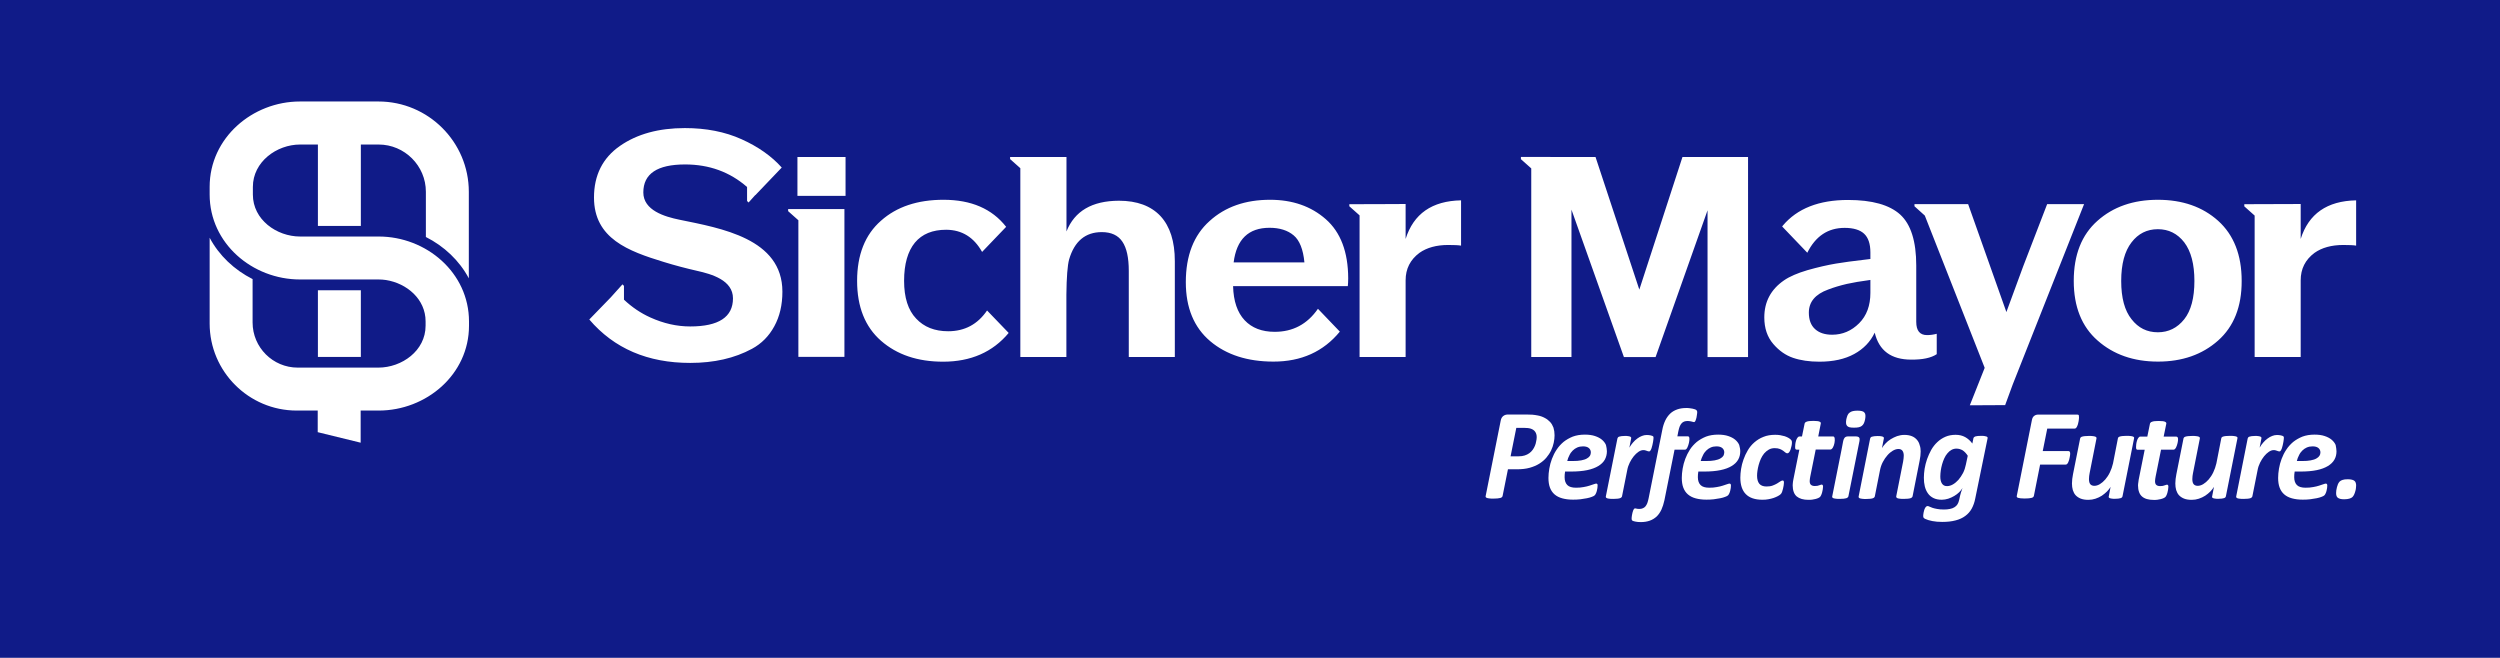 <?xml version="1.0" encoding="utf-8"?>
<!-- Generator: Adobe Illustrator 26.0.3, SVG Export Plug-In . SVG Version: 6.00 Build 0)  -->
<svg version="1.1" id="Layer_1" xmlns="http://www.w3.org/2000/svg" xmlns:xlink="http://www.w3.org/1999/xlink" x="0px" y="0px"
	 viewBox="0 0 266.04 70" style="enable-background:new 0 0 266.04 70;" xml:space="preserve">
<style type="text/css">
	.st0{fill-rule:evenodd;clip-rule:evenodd;fill:#101B88;}
	.st1{fill-rule:evenodd;clip-rule:evenodd;fill:#FFFFFF;}
	.st2{fill:#FFFFFF;}
</style>
<g>
	<rect y="-0.15" class="st0" width="266.04" height="70.3"/>
	<path class="st1" d="M62.71,34l2.28-2.35l1.25-1.39l0.16,0.16v1.47c0.85,0.8,1.78,1.43,2.8,1.89c1.41,0.64,2.82,0.96,4.25,0.96
		c3.03,0,4.55-1,4.55-2.99c0-1.93-2.26-2.58-3.83-2.93c-1.14-0.26-2.33-0.57-3.56-0.95c-3.71-1.14-7.4-2.47-7.4-6.85
		c0-2.37,0.92-4.21,2.76-5.49c1.82-1.27,4.13-1.9,6.91-1.9c2.25,0,4.27,0.39,6.04,1.19c1.78,0.8,3.2,1.81,4.27,3.01l-2.81,2.94
		l-0.01-0.01l-0.71,0.79l-0.16-0.16V19.9h0c-1.83-1.6-4.03-2.4-6.59-2.4c-2.97,0-4.45,0.99-4.45,2.98c0,1.91,2.28,2.58,3.84,2.9
		c4.43,0.91,10.96,2,10.96,7.66c0,1.41-0.29,2.64-0.86,3.68c-0.57,1.05-1.36,1.85-2.38,2.4c-1.85,1-4.04,1.5-6.57,1.5
		C68.93,38.62,65.35,37.09,62.71,34 M143.59,21.73l0,0.22l1.09,0.97v15.07h4.9v-8.16c0-1.22,0.49-2.19,1.47-2.92
		c0.79-0.56,1.82-0.84,3.06-0.84c0.65,0,1.1,0.02,1.37,0.07v-4.82c-3.09,0.06-5.06,1.43-5.9,4.11v-3.72
		C147.56,21.73,145.58,21.72,143.59,21.73z M126.19,30.03c0,2.72,0.87,4.82,2.6,6.28c1.72,1.45,3.97,2.17,6.73,2.17
		c2.96,0,5.31-1.06,7.06-3.19l-2.33-2.43c-1.14,1.65-2.69,2.46-4.62,2.45c-1.34,0-2.41-0.41-3.18-1.23
		c-0.77-0.82-1.19-2.03-1.23-3.63h12.21c0.02-0.2,0.04-0.49,0.04-0.84c-0.01-2.79-0.8-4.89-2.38-6.28
		c-1.57-1.38-3.54-2.07-5.94-2.07c-2.62,0-4.77,0.75-6.43,2.26C127.03,25.03,126.19,27.2,126.19,30.03z M138.81,27.92h-7.53
		c0.31-2.45,1.58-3.68,3.82-3.68c1.07,0,1.93,0.27,2.57,0.81C138.29,25.57,138.68,26.53,138.81,27.92z M100.9,35.25
		c-1.44,0-2.57-0.45-3.41-1.35c-0.85-0.89-1.28-2.23-1.28-4.01c0-1.79,0.39-3.14,1.15-4.07c0.77-0.92,1.88-1.37,3.33-1.37
		c1.67,0.01,2.94,0.79,3.82,2.36l0,0l1.59-1.66l0.97-1.01c-1.5-1.92-3.72-2.88-6.66-2.88c-2.77,0-4.99,0.74-6.66,2.23
		c-1.69,1.48-2.54,3.62-2.54,6.4c0,2.76,0.85,4.89,2.54,6.37c1.69,1.48,3.89,2.23,6.61,2.23c2.95,0,5.28-1.02,6.98-3.06l-2.3-2.39
		C104.04,34.51,102.66,35.25,100.9,35.25z M107.49,16.71v0.22l1.09,0.97v20.09h4.9v-6.63c0.02-1.87,0.12-3.12,0.29-3.75
		c0.57-1.94,1.73-2.91,3.48-2.91c1,0,1.74,0.34,2.19,1.02c0.46,0.68,0.68,1.71,0.68,3.11v9.16h4.9v-10.2c0-2.1-0.51-3.69-1.52-4.79
		c-1.02-1.09-2.5-1.64-4.43-1.64c-2.86,0.01-4.72,1.1-5.58,3.27v-7.92L107.49,16.71z M84.96,22.25l-1.09,0v0.22l1.09,0.97v14.54h4.9
		V22.25h-3.79L84.96,22.25L84.96,22.25z M84.86,20.84v-4.13h5.12v4.13H84.86z M238.83,21.73l0,0.23l1.1,0.98v15.05h4.9v-8.16
		c0-1.22,0.49-2.19,1.47-2.92c0.79-0.56,1.82-0.84,3.06-0.84c0.65,0,1.1,0.02,1.37,0.07v-4.82c-3.09,0.06-5.06,1.43-5.9,4.11v-3.72
		L238.83,21.73z M161.85,16.7v0.24l1.1,0.98v20.07h4.28V22.31l5.58,15.69h3.37l5.53-15.62v15.62h4.31V16.71h-6.98l-4.59,14.11
		l-4.66-14.11L161.85,16.7z M195.37,28.05c-0.89,0.15-1.9,0.38-3.03,0.7c-1.08,0.32-1.91,0.68-2.5,1.09
		c-1.39,0.96-2.09,2.27-2.09,3.94c0,1.15,0.32,2.09,0.96,2.83c0.61,0.71,1.31,1.2,2.1,1.47c0.79,0.27,1.73,0.41,2.8,0.41
		c1.47,0,2.71-0.27,3.71-0.82c0.99-0.54,1.72-1.3,2.18-2.27c0.46,1.92,1.75,2.87,3.89,2.87c1.21,0.01,2.11-0.18,2.71-0.58v-2.17
		c-0.34,0.09-0.68,0.14-1.03,0.14c-0.77,0-1.15-0.47-1.15-1.41v-5.99c0-2.58-0.57-4.39-1.71-5.43c-1.14-1.03-2.99-1.55-5.55-1.55
		c-3.1,0-5.41,0.91-6.94,2.73l-0.07,0.09l2.68,2.8l0-0.01c0.87-1.75,2.19-2.64,3.97-2.64c0.93,0,1.63,0.21,2.07,0.62
		c0.44,0.41,0.67,1.07,0.67,1.99v0.7C197.19,27.78,195.97,27.94,195.37,28.05z M199.04,29.79v1.37c0,1.36-0.4,2.44-1.2,3.24
		c-0.81,0.81-1.77,1.22-2.87,1.22c-0.78,0-1.38-0.2-1.82-0.6c-0.44-0.4-0.66-0.98-0.66-1.75c0-1.14,0.68-1.96,2.06-2.46
		c0.6-0.23,1.27-0.43,2-0.6C197.17,30.07,198,29.93,199.04,29.79z M236.04,36.24c-1.69,1.5-3.82,2.24-6.4,2.24
		c-2.59,0-4.73-0.75-6.42-2.24c-1.69-1.48-2.54-3.6-2.54-6.35c0-2.77,0.84-4.9,2.52-6.39c1.67-1.49,3.81-2.24,6.43-2.24
		c2.62,0,4.76,0.75,6.42,2.24c1.66,1.5,2.5,3.63,2.5,6.39C238.56,32.64,237.71,34.76,236.04,36.24z M226.83,33.97
		c0.72,0.93,1.65,1.39,2.8,1.39c1.13,0,2.07-0.46,2.81-1.39c0.72-0.91,1.08-2.27,1.08-4.07c0-1.79-0.36-3.16-1.08-4.11
		c-0.73-0.94-1.67-1.4-2.81-1.4c-1.15,0-2.09,0.47-2.8,1.4c-0.73,0.94-1.1,2.31-1.1,4.11C225.73,31.71,226.1,33.06,226.83,33.97z
		 M204.83,22.94l6.34,16.12l0.03,0.09l-1.58,3.98l3.76-0.02l0.8-2.18l7.6-19.21h-3.93l-2.55,6.62l-1.79,4.87l-0.04-0.12l-4.03-11.37
		h-5.71v0.23L204.83,22.94z"/>
	<path class="st2" d="M221.24,44.42c0,0.03,0,0.08-0.01,0.15c-0.01,0.07-0.02,0.15-0.03,0.24c-0.02,0.09-0.04,0.18-0.06,0.27
		c-0.02,0.09-0.05,0.18-0.09,0.26c-0.03,0.08-0.07,0.14-0.12,0.2c-0.05,0.05-0.1,0.07-0.16,0.07h-2.91l-0.48,2.39h2.74
		c0.06,0,0.11,0.03,0.14,0.08c0.03,0.05,0.04,0.12,0.04,0.2c0,0.03,0,0.08-0.01,0.15c-0.01,0.07-0.02,0.15-0.04,0.23
		c-0.02,0.08-0.04,0.17-0.06,0.27c-0.03,0.09-0.06,0.18-0.09,0.25c-0.03,0.07-0.07,0.14-0.12,0.19c-0.04,0.05-0.1,0.07-0.16,0.07
		h-2.72l-0.66,3.32c-0.01,0.05-0.03,0.09-0.07,0.13c-0.04,0.04-0.09,0.07-0.17,0.09c-0.08,0.02-0.17,0.04-0.29,0.05
		c-0.12,0.01-0.26,0.02-0.44,0.02c-0.18,0-0.33-0.01-0.44-0.02c-0.11-0.01-0.2-0.03-0.27-0.05c-0.07-0.02-0.11-0.05-0.13-0.09
		c-0.02-0.04-0.03-0.08-0.01-0.13l1.61-8.07c0.04-0.2,0.12-0.35,0.25-0.44c0.12-0.09,0.26-0.13,0.42-0.13h4.17
		c0.08,0,0.13,0.03,0.15,0.07C221.23,44.26,221.24,44.33,221.24,44.42 M209.4,48.5c-0.16-0.25-0.34-0.44-0.53-0.57
		c-0.2-0.12-0.42-0.19-0.68-0.19c-0.19,0-0.37,0.05-0.53,0.14c-0.16,0.09-0.3,0.21-0.43,0.37c-0.13,0.15-0.24,0.33-0.33,0.53
		c-0.09,0.2-0.17,0.41-0.23,0.63c-0.06,0.22-0.11,0.44-0.14,0.66c-0.03,0.22-0.05,0.43-0.05,0.63c0,0.16,0.01,0.3,0.04,0.42
		c0.03,0.13,0.07,0.24,0.13,0.33c0.06,0.09,0.13,0.16,0.22,0.21c0.09,0.05,0.2,0.07,0.33,0.07c0.2,0,0.41-0.06,0.62-0.18
		c0.21-0.12,0.41-0.29,0.59-0.49c0.18-0.21,0.34-0.45,0.49-0.73c0.14-0.28,0.24-0.58,0.3-0.89L209.4,48.5z M210.2,53.04
		c-0.08,0.42-0.21,0.78-0.38,1.09c-0.17,0.31-0.4,0.57-0.69,0.78c-0.28,0.21-0.63,0.37-1.03,0.47c-0.41,0.11-0.88,0.16-1.42,0.16
		c-0.39,0-0.74-0.03-1.05-0.09c-0.31-0.06-0.57-0.14-0.78-0.24c-0.07-0.04-0.12-0.08-0.15-0.12c-0.03-0.05-0.04-0.11-0.04-0.19
		c0-0.03,0-0.07,0.01-0.14c0-0.07,0.01-0.14,0.03-0.21c0.02-0.08,0.04-0.16,0.06-0.24c0.02-0.08,0.05-0.16,0.09-0.23
		c0.04-0.07,0.07-0.12,0.12-0.16c0.04-0.04,0.09-0.07,0.15-0.07c0.06,0,0.12,0.02,0.2,0.06c0.08,0.04,0.19,0.08,0.32,0.13
		c0.13,0.04,0.3,0.09,0.5,0.12c0.2,0.04,0.44,0.06,0.73,0.06c0.23,0,0.44-0.02,0.63-0.06c0.19-0.03,0.35-0.1,0.48-0.18
		c0.14-0.08,0.25-0.19,0.33-0.32c0.08-0.13,0.14-0.29,0.18-0.48c0.06-0.3,0.12-0.55,0.18-0.75c0.06-0.2,0.12-0.37,0.17-0.5
		c-0.08,0.15-0.2,0.3-0.35,0.45c-0.15,0.15-0.33,0.28-0.53,0.4c-0.2,0.12-0.41,0.21-0.64,0.29c-0.23,0.07-0.46,0.11-0.68,0.11
		c-0.35,0-0.65-0.06-0.89-0.18c-0.24-0.12-0.44-0.28-0.59-0.5c-0.15-0.21-0.26-0.46-0.33-0.74c-0.07-0.28-0.1-0.59-0.1-0.92
		c0-0.3,0.03-0.62,0.08-0.96c0.06-0.34,0.14-0.68,0.26-1.02c0.12-0.34,0.27-0.66,0.44-0.98c0.18-0.31,0.39-0.59,0.65-0.83
		c0.25-0.24,0.54-0.43,0.86-0.57c0.32-0.14,0.69-0.21,1.09-0.21c0.38,0,0.72,0.08,1.01,0.24c0.29,0.16,0.55,0.39,0.77,0.69
		l0.11-0.55c0.02-0.1,0.09-0.16,0.22-0.21c0.13-0.04,0.33-0.06,0.61-0.06c0.14,0,0.25,0,0.34,0.02c0.09,0.01,0.16,0.03,0.22,0.05
		c0.05,0.02,0.09,0.05,0.11,0.08c0.02,0.03,0.02,0.07,0.01,0.12L210.2,53.04z M204.39,48.04c0,0.16-0.01,0.32-0.03,0.48
		c-0.02,0.16-0.05,0.33-0.08,0.5l-0.75,3.79c-0.01,0.04-0.03,0.08-0.07,0.12c-0.03,0.04-0.09,0.06-0.16,0.09
		c-0.07,0.02-0.16,0.04-0.28,0.05c-0.11,0.01-0.26,0.02-0.43,0.02c-0.17,0-0.3,0-0.41-0.02c-0.11-0.01-0.19-0.03-0.25-0.05
		c-0.06-0.02-0.1-0.05-0.12-0.09c-0.02-0.04-0.03-0.08-0.02-0.12l0.73-3.68c0.02-0.11,0.04-0.22,0.05-0.34
		c0.01-0.12,0.02-0.22,0.02-0.3c0-0.21-0.04-0.38-0.13-0.51c-0.09-0.13-0.23-0.2-0.44-0.2c-0.19,0-0.38,0.06-0.59,0.18
		c-0.2,0.12-0.4,0.28-0.58,0.49c-0.18,0.2-0.34,0.44-0.49,0.72c-0.14,0.27-0.24,0.56-0.3,0.87l-0.55,2.78
		c-0.01,0.04-0.03,0.08-0.07,0.12c-0.03,0.04-0.09,0.06-0.16,0.09c-0.07,0.02-0.16,0.04-0.28,0.05c-0.12,0.01-0.26,0.02-0.42,0.02
		c-0.17,0-0.31,0-0.41-0.02c-0.11-0.01-0.19-0.03-0.25-0.05c-0.06-0.02-0.1-0.05-0.12-0.09c-0.02-0.04-0.02-0.08-0.01-0.12
		l1.22-6.15c0.01-0.04,0.03-0.08,0.06-0.12c0.03-0.04,0.07-0.06,0.14-0.08c0.06-0.02,0.14-0.04,0.24-0.05
		c0.1-0.01,0.22-0.02,0.35-0.02c0.14,0,0.26,0,0.35,0.02c0.09,0.01,0.16,0.03,0.21,0.05c0.05,0.02,0.08,0.05,0.1,0.08
		c0.02,0.03,0.02,0.07,0.01,0.12l-0.2,1.01c0.1-0.16,0.22-0.32,0.38-0.49c0.16-0.17,0.34-0.32,0.55-0.45
		c0.21-0.13,0.44-0.24,0.68-0.33c0.24-0.08,0.5-0.13,0.77-0.13c0.32,0,0.59,0.05,0.81,0.14c0.22,0.09,0.39,0.22,0.53,0.38
		c0.14,0.16,0.24,0.35,0.29,0.56C204.36,47.57,204.39,47.8,204.39,48.04z M198.48,44.61c-0.03,0.17-0.08,0.31-0.13,0.43
		c-0.06,0.12-0.13,0.21-0.22,0.28c-0.09,0.07-0.2,0.12-0.34,0.15c-0.14,0.03-0.3,0.04-0.49,0.04c-0.19,0-0.35-0.01-0.47-0.04
		c-0.12-0.03-0.21-0.08-0.27-0.15c-0.06-0.07-0.1-0.16-0.11-0.28c-0.01-0.12,0-0.26,0.03-0.43c0.04-0.16,0.08-0.31,0.13-0.42
		c0.05-0.12,0.12-0.21,0.22-0.28c0.09-0.07,0.2-0.13,0.34-0.16c0.13-0.03,0.3-0.05,0.5-0.05c0.19,0,0.35,0.02,0.47,0.05
		c0.12,0.03,0.21,0.08,0.27,0.16c0.06,0.07,0.1,0.17,0.1,0.28C198.52,44.3,198.51,44.44,198.48,44.61z M194.77,47.84h-1.55
		l-0.58,2.88c-0.01,0.07-0.03,0.15-0.04,0.24c-0.01,0.09-0.02,0.17-0.02,0.23c0,0.18,0.04,0.32,0.13,0.4
		c0.09,0.08,0.22,0.13,0.41,0.13c0.11,0,0.2-0.01,0.28-0.02c0.08-0.02,0.15-0.04,0.2-0.06c0.06-0.02,0.11-0.04,0.15-0.05
		c0.04-0.02,0.08-0.02,0.12-0.02c0.04,0,0.07,0.02,0.09,0.05c0.03,0.03,0.04,0.09,0.04,0.17c0,0.09-0.01,0.18-0.03,0.3
		c-0.02,0.11-0.04,0.22-0.07,0.32c-0.03,0.1-0.06,0.2-0.1,0.28c-0.04,0.08-0.08,0.15-0.12,0.19c-0.04,0.04-0.1,0.08-0.19,0.12
		c-0.08,0.04-0.18,0.07-0.29,0.1c-0.11,0.03-0.23,0.05-0.36,0.07c-0.13,0.02-0.26,0.02-0.39,0.02c-0.27,0-0.52-0.03-0.72-0.09
		c-0.21-0.06-0.38-0.15-0.53-0.27c-0.14-0.12-0.25-0.28-0.32-0.48c-0.07-0.19-0.11-0.43-0.11-0.7c0-0.05,0-0.11,0.01-0.17
		c0-0.07,0.01-0.14,0.02-0.21c0.01-0.07,0.02-0.15,0.04-0.23c0.01-0.07,0.02-0.14,0.04-0.2l0.6-2.99h-0.28
		c-0.06,0-0.1-0.02-0.13-0.06c-0.03-0.04-0.04-0.11-0.04-0.23c0-0.08,0.01-0.18,0.02-0.3c0.02-0.13,0.04-0.25,0.08-0.37
		c0.04-0.12,0.08-0.23,0.15-0.31c0.06-0.09,0.13-0.13,0.21-0.13h0.27l0.28-1.37c0.01-0.04,0.03-0.09,0.07-0.12
		c0.03-0.04,0.09-0.07,0.16-0.09c0.07-0.03,0.16-0.05,0.27-0.06c0.11-0.01,0.25-0.02,0.42-0.02c0.16,0,0.3,0.01,0.41,0.02
		c0.11,0.01,0.2,0.03,0.26,0.06c0.06,0.03,0.1,0.06,0.12,0.09c0.02,0.04,0.02,0.08,0.01,0.12l-0.27,1.37h1.6
		C195.42,46.43,195.21,47.84,194.77,47.84z M196.13,47.01l0.03-0.13c0.05-0.18,0.13-0.44,0.5-0.44l0.8,0c0.19,0,0.32,0.04,0.38,0.12
		c0.06,0.08,0.07,0.2,0.04,0.36l-1.18,5.89c-0.01,0.04-0.03,0.08-0.07,0.12c-0.04,0.04-0.09,0.06-0.16,0.09
		c-0.07,0.02-0.16,0.04-0.27,0.05c-0.11,0.01-0.25,0.02-0.42,0.02c-0.16,0-0.3,0-0.41-0.02c-0.11-0.01-0.19-0.03-0.26-0.05
		c-0.06-0.02-0.1-0.05-0.12-0.09c-0.02-0.04-0.03-0.08-0.01-0.12l0.99-4.96L196.13,47.01z M190.69,47.08c0,0.11-0.01,0.22-0.04,0.36
		c-0.03,0.13-0.06,0.26-0.1,0.38c-0.04,0.12-0.09,0.22-0.15,0.3c-0.06,0.08-0.13,0.12-0.2,0.12c-0.07,0-0.13-0.03-0.2-0.08
		c-0.07-0.05-0.14-0.12-0.24-0.19c-0.09-0.07-0.21-0.13-0.35-0.19c-0.14-0.06-0.33-0.09-0.55-0.09c-0.24,0-0.45,0.05-0.64,0.16
		c-0.19,0.11-0.35,0.25-0.49,0.41c-0.14,0.17-0.25,0.36-0.35,0.57c-0.09,0.21-0.17,0.43-0.23,0.65c-0.06,0.22-0.1,0.43-0.13,0.63
		c-0.03,0.2-0.04,0.37-0.04,0.52c0,0.37,0.08,0.65,0.24,0.85c0.16,0.19,0.42,0.29,0.76,0.29c0.26,0,0.48-0.03,0.66-0.1
		c0.18-0.07,0.34-0.14,0.47-0.22c0.13-0.08,0.24-0.15,0.34-0.22c0.09-0.06,0.18-0.1,0.26-0.1c0.04,0,0.08,0.02,0.1,0.06
		c0.02,0.04,0.03,0.1,0.03,0.18c0,0.08-0.01,0.18-0.03,0.29c-0.02,0.12-0.04,0.23-0.07,0.35c-0.03,0.12-0.06,0.23-0.1,0.34
		c-0.04,0.1-0.09,0.19-0.15,0.24c-0.06,0.06-0.16,0.13-0.29,0.2c-0.13,0.07-0.29,0.14-0.46,0.2c-0.17,0.06-0.36,0.1-0.57,0.14
		c-0.2,0.04-0.41,0.05-0.63,0.05c-0.78,0-1.37-0.2-1.76-0.6c-0.39-0.4-0.58-0.98-0.58-1.76c0-0.28,0.03-0.59,0.08-0.92
		c0.05-0.34,0.14-0.67,0.26-1.01c0.12-0.34,0.27-0.66,0.46-0.98c0.19-0.32,0.42-0.6,0.7-0.84c0.28-0.24,0.59-0.44,0.96-0.58
		c0.36-0.15,0.78-0.22,1.25-0.22c0.18,0,0.36,0.01,0.53,0.04c0.17,0.03,0.33,0.07,0.48,0.11c0.15,0.05,0.28,0.11,0.39,0.17
		c0.11,0.07,0.19,0.12,0.25,0.18c0.05,0.05,0.09,0.1,0.11,0.14C190.68,46.97,190.69,47.02,190.69,47.08z M183.49,48.14
		c0-0.18-0.07-0.34-0.21-0.46c-0.14-0.12-0.35-0.18-0.62-0.18c-0.23,0-0.43,0.04-0.61,0.12c-0.18,0.08-0.34,0.19-0.48,0.33
		c-0.14,0.14-0.26,0.3-0.35,0.5c-0.1,0.19-0.18,0.39-0.24,0.61h0.57c0.36,0,0.67-0.02,0.92-0.07c0.25-0.05,0.45-0.11,0.6-0.2
		c0.15-0.08,0.26-0.18,0.33-0.29C183.45,48.39,183.49,48.27,183.49,48.14z M185.19,48.02c0,0.33-0.07,0.63-0.22,0.89
		c-0.15,0.27-0.38,0.49-0.69,0.68c-0.31,0.19-0.71,0.34-1.2,0.44c-0.48,0.1-1.06,0.15-1.72,0.15h-0.63
		c-0.02,0.11-0.03,0.21-0.04,0.31c-0.01,0.1-0.01,0.2-0.01,0.29c0,0.37,0.1,0.65,0.29,0.84c0.19,0.19,0.5,0.28,0.92,0.28
		c0.3,0,0.57-0.02,0.81-0.07c0.24-0.04,0.45-0.09,0.63-0.15c0.18-0.05,0.33-0.1,0.45-0.15c0.12-0.04,0.21-0.07,0.26-0.07
		c0.05,0,0.09,0.02,0.12,0.05c0.02,0.03,0.04,0.08,0.04,0.15c0,0.08-0.01,0.17-0.02,0.27c-0.01,0.1-0.03,0.2-0.06,0.3
		c-0.02,0.1-0.06,0.19-0.1,0.28c-0.04,0.09-0.08,0.15-0.13,0.2c-0.05,0.05-0.15,0.11-0.3,0.16c-0.15,0.06-0.32,0.11-0.53,0.15
		c-0.21,0.04-0.44,0.08-0.69,0.11c-0.26,0.03-0.52,0.04-0.78,0.04c-0.44,0-0.82-0.05-1.15-0.14c-0.33-0.09-0.6-0.23-0.82-0.42
		c-0.22-0.19-0.38-0.43-0.49-0.72c-0.11-0.29-0.16-0.64-0.16-1.03c0-0.31,0.03-0.64,0.09-0.99c0.06-0.35,0.15-0.7,0.28-1.04
		c0.13-0.34,0.29-0.67,0.49-0.98c0.2-0.31,0.45-0.58,0.73-0.82c0.29-0.23,0.62-0.42,0.99-0.57c0.38-0.14,0.8-0.21,1.29-0.21
		c0.41,0,0.77,0.05,1.07,0.15c0.3,0.1,0.55,0.23,0.74,0.39c0.19,0.16,0.34,0.35,0.43,0.56C185.14,47.58,185.19,47.8,185.19,48.02z
		 M180.61,43.87c0,0.03,0,0.07-0.01,0.13c-0.01,0.06-0.02,0.13-0.03,0.21c-0.01,0.08-0.03,0.16-0.04,0.24
		c-0.02,0.08-0.04,0.16-0.07,0.23c-0.02,0.07-0.05,0.13-0.08,0.17c-0.03,0.04-0.07,0.07-0.1,0.07c-0.03,0-0.06-0.01-0.11-0.02
		c-0.04-0.01-0.09-0.03-0.15-0.04c-0.05-0.02-0.12-0.03-0.19-0.04c-0.07-0.01-0.15-0.02-0.23-0.02c-0.15,0-0.27,0.02-0.38,0.06
		c-0.11,0.04-0.2,0.11-0.28,0.2c-0.08,0.09-0.14,0.2-0.2,0.34c-0.05,0.14-0.1,0.31-0.14,0.51l-0.1,0.52h1.1
		c0.07,0,0.11,0.02,0.14,0.07c0.03,0.04,0.04,0.11,0.04,0.21c0,0.04,0,0.11-0.01,0.18c-0.01,0.07-0.02,0.15-0.04,0.24
		c-0.02,0.08-0.04,0.17-0.07,0.25c-0.03,0.08-0.06,0.16-0.09,0.23c-0.03,0.07-0.07,0.12-0.11,0.17c-0.04,0.05-0.09,0.07-0.14,0.07
		h-1.12l-1.08,5.39c-0.08,0.38-0.19,0.71-0.32,1c-0.14,0.29-0.3,0.53-0.51,0.73c-0.21,0.19-0.45,0.34-0.73,0.44
		c-0.28,0.1-0.6,0.15-0.96,0.15c-0.24,0-0.44-0.02-0.6-0.06c-0.16-0.03-0.26-0.07-0.31-0.11c-0.02-0.03-0.04-0.06-0.05-0.09
		c-0.01-0.03-0.01-0.08-0.01-0.14c0-0.03,0-0.07,0.01-0.14c0.01-0.07,0.02-0.14,0.03-0.21c0.01-0.07,0.03-0.15,0.05-0.24
		c0.02-0.08,0.04-0.16,0.07-0.23c0.03-0.07,0.05-0.12,0.09-0.17c0.03-0.04,0.07-0.07,0.11-0.07c0.03,0,0.06,0,0.08,0.01
		c0.03,0,0.06,0.01,0.09,0.02c0.03,0.01,0.07,0.01,0.11,0.02c0.04,0,0.1,0.01,0.17,0.01c0.15,0,0.27-0.02,0.38-0.07
		c0.11-0.04,0.2-0.11,0.28-0.2c0.08-0.09,0.14-0.21,0.2-0.35c0.05-0.14,0.1-0.32,0.14-0.52c0.51-2.51,1.04-5.15,1.45-7.25
		c0.07-0.39,0.18-0.72,0.32-1.02c0.14-0.29,0.32-0.54,0.53-0.74c0.21-0.2,0.46-0.34,0.74-0.44c0.28-0.1,0.6-0.15,0.96-0.15
		c0.12,0,0.24,0,0.36,0.02c0.12,0.01,0.22,0.03,0.32,0.05c0.1,0.02,0.18,0.04,0.25,0.07c0.07,0.03,0.12,0.05,0.15,0.08
		c0.03,0.02,0.05,0.06,0.06,0.1C180.61,43.76,180.61,43.81,180.61,43.87z M175.96,46.57c0,0.03,0,0.09-0.01,0.17
		c-0.01,0.08-0.02,0.18-0.04,0.29c-0.02,0.11-0.04,0.22-0.07,0.34c-0.03,0.12-0.06,0.22-0.09,0.33c-0.04,0.1-0.07,0.18-0.12,0.25
		c-0.04,0.06-0.09,0.09-0.14,0.09c-0.04,0-0.08-0.01-0.12-0.02c-0.04-0.02-0.09-0.03-0.14-0.05c-0.05-0.02-0.11-0.03-0.16-0.05
		c-0.06-0.02-0.13-0.02-0.21-0.02c-0.16,0-0.32,0.06-0.5,0.18c-0.18,0.12-0.34,0.28-0.5,0.47c-0.16,0.2-0.3,0.42-0.43,0.68
		c-0.13,0.26-0.22,0.53-0.27,0.82l-0.55,2.76c-0.01,0.04-0.03,0.08-0.07,0.12c-0.03,0.04-0.09,0.06-0.16,0.09
		c-0.07,0.02-0.16,0.04-0.28,0.05c-0.11,0.01-0.26,0.02-0.42,0.02c-0.17,0-0.3,0-0.41-0.02c-0.11-0.01-0.19-0.03-0.25-0.05
		c-0.06-0.02-0.1-0.05-0.12-0.09c-0.02-0.04-0.02-0.08-0.01-0.12l1.23-6.15c0.01-0.04,0.03-0.08,0.06-0.12
		c0.03-0.04,0.08-0.06,0.14-0.08c0.06-0.02,0.14-0.04,0.24-0.05c0.1-0.01,0.22-0.02,0.35-0.02c0.14,0,0.26,0,0.35,0.02
		c0.09,0.01,0.16,0.03,0.21,0.05c0.05,0.02,0.08,0.05,0.1,0.08c0.02,0.03,0.02,0.07,0.01,0.12l-0.19,0.98
		c0.11-0.2,0.24-0.38,0.38-0.54c0.14-0.17,0.3-0.31,0.46-0.43c0.16-0.12,0.33-0.22,0.5-0.28c0.17-0.07,0.34-0.1,0.51-0.1
		c0.07,0,0.14,0,0.21,0.01c0.07,0.01,0.14,0.02,0.2,0.03c0.06,0.01,0.12,0.03,0.17,0.05c0.05,0.02,0.09,0.04,0.11,0.07
		C175.95,46.47,175.96,46.51,175.96,46.57z M169.29,48.14c0-0.18-0.07-0.34-0.21-0.46c-0.14-0.12-0.35-0.18-0.62-0.18
		c-0.23,0-0.43,0.04-0.62,0.12c-0.18,0.08-0.34,0.19-0.48,0.33c-0.14,0.14-0.26,0.3-0.35,0.5c-0.1,0.19-0.18,0.39-0.23,0.61h0.57
		c0.36,0,0.67-0.02,0.92-0.07c0.25-0.05,0.45-0.11,0.6-0.2c0.15-0.08,0.26-0.18,0.33-0.29C169.26,48.39,169.29,48.27,169.29,48.14z
		 M171,48.02c0,0.33-0.08,0.63-0.22,0.89c-0.15,0.27-0.38,0.49-0.69,0.68c-0.31,0.19-0.71,0.34-1.19,0.44
		c-0.48,0.1-1.06,0.15-1.72,0.15h-0.63c-0.02,0.11-0.03,0.21-0.04,0.31c-0.01,0.1-0.01,0.2-0.01,0.29c0,0.37,0.1,0.65,0.29,0.84
		c0.19,0.19,0.5,0.28,0.92,0.28c0.3,0,0.57-0.02,0.81-0.07c0.24-0.04,0.45-0.09,0.63-0.15c0.18-0.05,0.33-0.1,0.45-0.15
		c0.12-0.04,0.21-0.07,0.26-0.07c0.05,0,0.09,0.02,0.12,0.05c0.02,0.03,0.03,0.08,0.03,0.15c0,0.08-0.01,0.17-0.02,0.27
		c-0.01,0.1-0.03,0.2-0.06,0.3c-0.02,0.1-0.06,0.19-0.1,0.28c-0.04,0.09-0.08,0.15-0.13,0.2c-0.05,0.05-0.15,0.11-0.3,0.16
		c-0.15,0.06-0.32,0.11-0.53,0.15c-0.21,0.04-0.44,0.08-0.69,0.11c-0.26,0.03-0.52,0.04-0.78,0.04c-0.44,0-0.82-0.05-1.15-0.14
		c-0.33-0.09-0.6-0.23-0.82-0.42c-0.22-0.19-0.38-0.43-0.49-0.72c-0.11-0.29-0.16-0.64-0.16-1.03c0-0.31,0.03-0.64,0.09-0.99
		c0.06-0.35,0.15-0.7,0.28-1.04c0.13-0.34,0.29-0.67,0.5-0.98c0.2-0.31,0.45-0.58,0.73-0.82c0.29-0.23,0.62-0.42,0.99-0.57
		c0.38-0.14,0.8-0.21,1.29-0.21c0.41,0,0.77,0.05,1.07,0.15c0.3,0.1,0.55,0.23,0.74,0.39c0.19,0.16,0.34,0.35,0.43,0.56
		C170.95,47.58,171,47.8,171,48.02z M163.53,46.52c0-0.22-0.05-0.41-0.16-0.57c-0.11-0.16-0.27-0.27-0.49-0.34
		c-0.1-0.03-0.2-0.05-0.32-0.06c-0.12-0.01-0.25-0.02-0.4-0.02h-0.8l-0.61,3.03h0.83c0.26,0,0.49-0.03,0.67-0.09
		c0.19-0.06,0.35-0.14,0.49-0.24c0.14-0.1,0.26-0.22,0.36-0.36c0.1-0.14,0.18-0.28,0.24-0.43c0.06-0.15,0.11-0.3,0.13-0.46
		C163.51,46.81,163.53,46.67,163.53,46.52z M250.73,51.67c0,0.07-0.01,0.16-0.02,0.27c-0.01,0.11-0.03,0.22-0.07,0.34
		c-0.03,0.12-0.07,0.23-0.12,0.34c-0.05,0.11-0.11,0.2-0.18,0.27c-0.07,0.07-0.18,0.13-0.32,0.17c-0.14,0.04-0.32,0.07-0.55,0.07
		c-0.17,0-0.31-0.01-0.42-0.04c-0.11-0.03-0.2-0.07-0.27-0.12c-0.07-0.06-0.12-0.13-0.14-0.21c-0.03-0.08-0.04-0.18-0.04-0.3
		c0-0.08,0.01-0.17,0.02-0.28c0.02-0.11,0.04-0.22,0.07-0.34c0.03-0.12,0.07-0.23,0.11-0.33c0.05-0.11,0.11-0.19,0.18-0.27
		c0.07-0.07,0.18-0.13,0.31-0.17c0.13-0.05,0.32-0.07,0.56-0.07c0.18,0,0.33,0.02,0.44,0.05c0.12,0.03,0.2,0.07,0.27,0.13
		c0.07,0.06,0.11,0.13,0.13,0.21C250.72,51.47,250.73,51.56,250.73,51.67z M246.93,48.14c0-0.18-0.07-0.34-0.21-0.46
		c-0.14-0.12-0.35-0.18-0.62-0.18c-0.23,0-0.43,0.04-0.62,0.12c-0.18,0.08-0.34,0.19-0.48,0.33c-0.14,0.14-0.26,0.3-0.35,0.5
		c-0.1,0.19-0.18,0.39-0.23,0.61h0.57c0.36,0,0.67-0.02,0.91-0.07c0.25-0.05,0.45-0.11,0.6-0.2c0.15-0.08,0.26-0.18,0.33-0.29
		C246.9,48.39,246.93,48.27,246.93,48.14z M248.64,48.02c0,0.33-0.07,0.63-0.22,0.89c-0.15,0.27-0.38,0.49-0.69,0.68
		c-0.31,0.19-0.71,0.34-1.19,0.44c-0.48,0.1-1.06,0.15-1.72,0.15h-0.63c-0.02,0.11-0.03,0.21-0.04,0.31
		c-0.01,0.1-0.01,0.2-0.01,0.29c0,0.37,0.1,0.65,0.29,0.84c0.19,0.19,0.5,0.28,0.92,0.28c0.3,0,0.57-0.02,0.81-0.07
		c0.24-0.04,0.45-0.09,0.63-0.15c0.18-0.05,0.33-0.1,0.45-0.15c0.12-0.04,0.21-0.07,0.26-0.07c0.05,0,0.09,0.02,0.12,0.05
		c0.02,0.03,0.04,0.08,0.04,0.15c0,0.08-0.01,0.17-0.02,0.27c-0.01,0.1-0.03,0.2-0.06,0.3c-0.02,0.1-0.06,0.19-0.1,0.28
		c-0.04,0.09-0.08,0.15-0.13,0.2c-0.05,0.05-0.15,0.11-0.3,0.16c-0.15,0.06-0.32,0.11-0.53,0.15c-0.21,0.04-0.44,0.08-0.69,0.11
		c-0.26,0.03-0.52,0.04-0.78,0.04c-0.44,0-0.82-0.05-1.15-0.14c-0.33-0.09-0.6-0.23-0.82-0.42c-0.22-0.19-0.38-0.43-0.49-0.72
		c-0.11-0.29-0.16-0.64-0.16-1.03c0-0.31,0.03-0.64,0.09-0.99c0.06-0.35,0.15-0.7,0.28-1.04c0.13-0.34,0.29-0.67,0.5-0.98
		c0.2-0.31,0.45-0.58,0.73-0.82c0.29-0.23,0.62-0.42,0.99-0.57c0.38-0.14,0.8-0.21,1.29-0.21c0.42,0,0.77,0.05,1.07,0.15
		c0.3,0.1,0.55,0.23,0.74,0.39c0.19,0.16,0.34,0.35,0.43,0.56C248.59,47.58,248.64,47.8,248.64,48.02z M243.04,46.57
		c0,0.03-0.01,0.09-0.01,0.17c-0.01,0.08-0.02,0.18-0.04,0.29c-0.02,0.11-0.04,0.22-0.07,0.34c-0.03,0.12-0.06,0.22-0.09,0.33
		c-0.04,0.1-0.07,0.18-0.12,0.25c-0.04,0.06-0.09,0.09-0.14,0.09c-0.04,0-0.08-0.01-0.12-0.02c-0.04-0.02-0.09-0.03-0.14-0.05
		c-0.05-0.02-0.11-0.03-0.16-0.05c-0.06-0.02-0.13-0.02-0.21-0.02c-0.16,0-0.32,0.06-0.5,0.18c-0.18,0.12-0.34,0.28-0.5,0.47
		c-0.16,0.2-0.3,0.42-0.43,0.68c-0.13,0.26-0.22,0.53-0.27,0.82l-0.55,2.76c-0.01,0.04-0.03,0.08-0.07,0.12
		c-0.03,0.04-0.09,0.06-0.16,0.09c-0.07,0.02-0.16,0.04-0.28,0.05c-0.12,0.01-0.26,0.02-0.42,0.02c-0.17,0-0.3,0-0.41-0.02
		c-0.11-0.01-0.19-0.03-0.25-0.05c-0.06-0.02-0.1-0.05-0.12-0.09c-0.02-0.04-0.02-0.08-0.01-0.12l1.22-6.15
		c0.01-0.04,0.03-0.08,0.06-0.12c0.03-0.04,0.08-0.06,0.14-0.08c0.06-0.02,0.14-0.04,0.24-0.05c0.1-0.01,0.22-0.02,0.35-0.02
		c0.14,0,0.26,0,0.35,0.02c0.09,0.01,0.16,0.03,0.21,0.05c0.05,0.02,0.08,0.05,0.1,0.08c0.02,0.03,0.02,0.07,0.01,0.12l-0.19,0.98
		c0.11-0.2,0.24-0.38,0.38-0.54c0.14-0.17,0.3-0.31,0.46-0.43c0.16-0.12,0.33-0.22,0.5-0.28c0.17-0.07,0.34-0.1,0.51-0.1
		c0.07,0,0.14,0,0.21,0.01c0.07,0.01,0.14,0.02,0.2,0.03c0.06,0.01,0.12,0.03,0.17,0.05c0.05,0.02,0.09,0.04,0.11,0.07
		C243.03,46.47,243.04,46.51,243.04,46.57z M236.87,52.81c-0.01,0.05-0.03,0.08-0.06,0.12c-0.03,0.03-0.08,0.06-0.14,0.08
		c-0.06,0.02-0.14,0.04-0.24,0.05c-0.1,0.01-0.22,0.02-0.36,0.02c-0.14,0-0.26,0-0.35-0.02c-0.09-0.01-0.16-0.03-0.21-0.05
		c-0.05-0.02-0.08-0.05-0.1-0.08c-0.02-0.04-0.02-0.07,0-0.12l0.19-1c-0.09,0.16-0.22,0.32-0.38,0.49
		c-0.16,0.16-0.34,0.31-0.55,0.45c-0.21,0.13-0.43,0.24-0.68,0.32c-0.24,0.08-0.49,0.12-0.75,0.12c-0.32,0-0.59-0.04-0.82-0.13
		c-0.22-0.09-0.4-0.21-0.54-0.36c-0.14-0.15-0.23-0.34-0.3-0.55c-0.06-0.21-0.09-0.45-0.09-0.7c0-0.15,0.01-0.31,0.03-0.48
		c0.02-0.16,0.05-0.33,0.08-0.5l0.76-3.81c0.01-0.04,0.03-0.08,0.07-0.12c0.04-0.04,0.09-0.06,0.16-0.08
		c0.07-0.02,0.16-0.04,0.28-0.05c0.12-0.01,0.26-0.02,0.42-0.02c0.17,0,0.31,0,0.42,0.02c0.11,0.01,0.19,0.03,0.25,0.05
		c0.06,0.02,0.1,0.05,0.12,0.08c0.02,0.03,0.03,0.07,0.02,0.12l-0.73,3.69c-0.02,0.1-0.04,0.21-0.05,0.31
		c-0.01,0.11-0.02,0.22-0.02,0.32c0,0.11,0.01,0.21,0.03,0.3c0.02,0.09,0.05,0.17,0.1,0.23c0.04,0.06,0.11,0.11,0.18,0.14
		c0.07,0.03,0.16,0.05,0.26,0.05c0.19,0,0.39-0.06,0.59-0.18c0.2-0.12,0.4-0.29,0.58-0.5c0.18-0.21,0.35-0.46,0.49-0.76
		c0.14-0.29,0.25-0.61,0.33-0.95l0.52-2.66c0-0.04,0.03-0.08,0.06-0.12c0.04-0.04,0.09-0.06,0.16-0.08
		c0.07-0.02,0.16-0.04,0.28-0.05c0.11-0.01,0.25-0.02,0.42-0.02c0.17,0,0.31,0,0.42,0.02c0.11,0.01,0.19,0.03,0.25,0.05
		c0.06,0.02,0.1,0.05,0.12,0.08c0.02,0.03,0.02,0.07,0.01,0.12L236.87,52.81z M231.78,46.73c0,0.05,0,0.11-0.01,0.18
		c-0.01,0.07-0.02,0.15-0.04,0.23c-0.02,0.08-0.04,0.17-0.07,0.25c-0.03,0.08-0.06,0.16-0.09,0.22c-0.03,0.07-0.07,0.12-0.12,0.17
		c-0.04,0.05-0.09,0.07-0.14,0.07h-1.34l-0.58,2.88c-0.01,0.07-0.03,0.15-0.04,0.24c-0.01,0.09-0.02,0.17-0.02,0.23
		c0,0.18,0.04,0.32,0.13,0.4c0.09,0.08,0.22,0.13,0.41,0.13c0.11,0,0.21-0.01,0.28-0.02c0.08-0.02,0.15-0.04,0.2-0.06
		c0.06-0.02,0.11-0.04,0.15-0.05c0.04-0.02,0.08-0.02,0.12-0.02s0.07,0.02,0.09,0.05c0.03,0.03,0.04,0.09,0.04,0.17
		c0,0.09-0.01,0.18-0.03,0.3c-0.02,0.11-0.04,0.22-0.07,0.32c-0.03,0.1-0.06,0.2-0.1,0.28c-0.04,0.08-0.08,0.15-0.12,0.19
		c-0.04,0.04-0.11,0.08-0.19,0.12c-0.08,0.04-0.18,0.07-0.29,0.1c-0.11,0.03-0.23,0.05-0.36,0.07c-0.13,0.02-0.26,0.02-0.39,0.02
		c-0.27,0-0.52-0.03-0.73-0.09c-0.21-0.06-0.38-0.15-0.52-0.27c-0.14-0.12-0.25-0.28-0.32-0.48c-0.07-0.19-0.11-0.43-0.11-0.7
		c0-0.05,0-0.11,0.01-0.17c0-0.07,0.01-0.14,0.03-0.21c0.01-0.07,0.02-0.15,0.03-0.23c0.01-0.07,0.03-0.14,0.04-0.2l0.6-2.99h-0.75
		c-0.06,0-0.11-0.02-0.13-0.06c-0.03-0.04-0.04-0.11-0.04-0.23c0-0.08,0.01-0.18,0.02-0.3c0.02-0.13,0.04-0.25,0.08-0.37
		c0.04-0.12,0.08-0.23,0.15-0.31c0.06-0.09,0.13-0.13,0.21-0.13h0.74l0.28-1.37c0.01-0.04,0.03-0.09,0.07-0.12
		c0.03-0.04,0.08-0.07,0.16-0.09c0.07-0.03,0.16-0.05,0.27-0.06c0.11-0.01,0.25-0.02,0.42-0.02c0.17,0,0.31,0.01,0.42,0.02
		c0.11,0.01,0.2,0.03,0.26,0.06c0.06,0.03,0.1,0.06,0.12,0.09c0.02,0.04,0.03,0.08,0.02,0.12l-0.28,1.37h1.32
		c0.08,0,0.13,0.03,0.16,0.07C231.76,46.56,231.78,46.63,231.78,46.73z M225.87,52.81c-0.01,0.05-0.03,0.08-0.06,0.12
		c-0.03,0.03-0.08,0.06-0.14,0.08c-0.06,0.02-0.14,0.04-0.24,0.05c-0.1,0.01-0.22,0.02-0.36,0.02c-0.14,0-0.26,0-0.35-0.02
		c-0.09-0.01-0.16-0.03-0.21-0.05c-0.05-0.02-0.08-0.05-0.1-0.08c-0.02-0.04-0.02-0.07,0-0.12l0.19-1
		c-0.09,0.16-0.22,0.32-0.38,0.49c-0.16,0.16-0.35,0.31-0.55,0.45c-0.21,0.13-0.43,0.24-0.68,0.32c-0.24,0.08-0.49,0.12-0.75,0.12
		c-0.32,0-0.59-0.04-0.82-0.13c-0.22-0.09-0.4-0.21-0.54-0.36c-0.14-0.15-0.23-0.34-0.3-0.55c-0.06-0.21-0.09-0.45-0.09-0.7
		c0-0.15,0.01-0.31,0.03-0.48c0.02-0.16,0.05-0.33,0.08-0.5l0.76-3.81c0.01-0.04,0.03-0.08,0.07-0.12c0.04-0.04,0.09-0.06,0.16-0.08
		c0.07-0.02,0.16-0.04,0.28-0.05c0.11-0.01,0.26-0.02,0.42-0.02c0.17,0,0.31,0,0.42,0.02c0.11,0.01,0.19,0.03,0.25,0.05
		c0.06,0.02,0.1,0.05,0.12,0.08c0.02,0.03,0.03,0.07,0.02,0.12l-0.73,3.69c-0.02,0.1-0.04,0.21-0.05,0.31
		c-0.01,0.11-0.02,0.22-0.02,0.32c0,0.11,0.01,0.21,0.03,0.3c0.02,0.09,0.05,0.17,0.1,0.23c0.04,0.06,0.11,0.11,0.18,0.14
		c0.07,0.03,0.16,0.05,0.26,0.05c0.19,0,0.39-0.06,0.59-0.18c0.2-0.12,0.4-0.29,0.58-0.5c0.18-0.21,0.35-0.46,0.49-0.76
		c0.14-0.29,0.25-0.61,0.33-0.95l0.52-2.66c0-0.04,0.03-0.08,0.06-0.12c0.04-0.04,0.09-0.06,0.16-0.08
		c0.07-0.02,0.16-0.04,0.28-0.05c0.12-0.01,0.25-0.02,0.42-0.02c0.17,0,0.31,0,0.42,0.02c0.11,0.01,0.19,0.03,0.25,0.05
		c0.06,0.02,0.1,0.05,0.12,0.08c0.02,0.03,0.02,0.07,0.01,0.12L225.87,52.81z M165.43,46.32c0,0.26-0.03,0.52-0.09,0.8
		c-0.06,0.28-0.15,0.55-0.28,0.82c-0.13,0.27-0.3,0.52-0.5,0.76c-0.2,0.24-0.45,0.45-0.75,0.64c-0.3,0.19-0.64,0.33-1.03,0.44
		c-0.39,0.11-0.85,0.16-1.38,0.16h-0.93l-0.57,2.84c-0.01,0.04-0.03,0.09-0.07,0.12c-0.04,0.04-0.09,0.07-0.17,0.09
		c-0.08,0.02-0.18,0.04-0.3,0.05c-0.12,0.01-0.27,0.02-0.44,0.02c-0.17,0-0.31,0-0.42-0.02c-0.11-0.01-0.2-0.03-0.26-0.05
		c-0.06-0.02-0.11-0.05-0.13-0.09c-0.02-0.04-0.03-0.08-0.01-0.13l1.6-8.01c0.04-0.22,0.13-0.38,0.27-0.49
		c0.14-0.11,0.31-0.16,0.51-0.16h1.95c0.24,0,0.45,0.01,0.64,0.02c0.19,0.02,0.37,0.04,0.56,0.08c0.28,0.05,0.53,0.14,0.75,0.26
		c0.22,0.11,0.41,0.26,0.57,0.43c0.16,0.17,0.27,0.37,0.36,0.6C165.39,45.76,165.43,46.02,165.43,46.32z"/>
</g>
<path class="st1" d="M38.38,43.69v3.42l-4.57-1.12v-2.3h-1.23h-1.01c-5.1,0-9.26-4.16-9.26-9.26v-9.13c1.01,1.9,2.63,3.42,4.57,4.4
	v4.62c0,2.65,2.16,4.8,4.8,4.8h0.9h7.68c2.51,0,5.03-1.8,5.03-4.46V34.2c0-2.37-2-4.05-4.21-4.4v0c-0.26-0.04-0.53-0.06-0.8-0.06
	h-8.36c-5.06,0-9.61-3.84-9.61-9.04v-0.82c0-5.2,4.55-9.08,9.61-9.08h4.35h4.01c5.29,0,9.61,4.31,9.61,9.61v9.21
	c-1.01-1.9-2.63-3.42-4.57-4.4v-4.81c0-2.77-2.26-5.03-5.03-5.03H38.4v8.66h-4.57v-8.66h-1.89c-2.51,0-5.03,1.85-5.03,4.51v0.82
	c0,2.66,2.52,4.46,5.03,4.46h8.36c5.06,0,9.61,3.84,9.61,9.04v0.45c0,5.2-4.55,9.03-9.61,9.03h-0.03H38.38z M38.4,30.89h-4.57v7.09
	h4.57V30.89z"/>
</svg>
